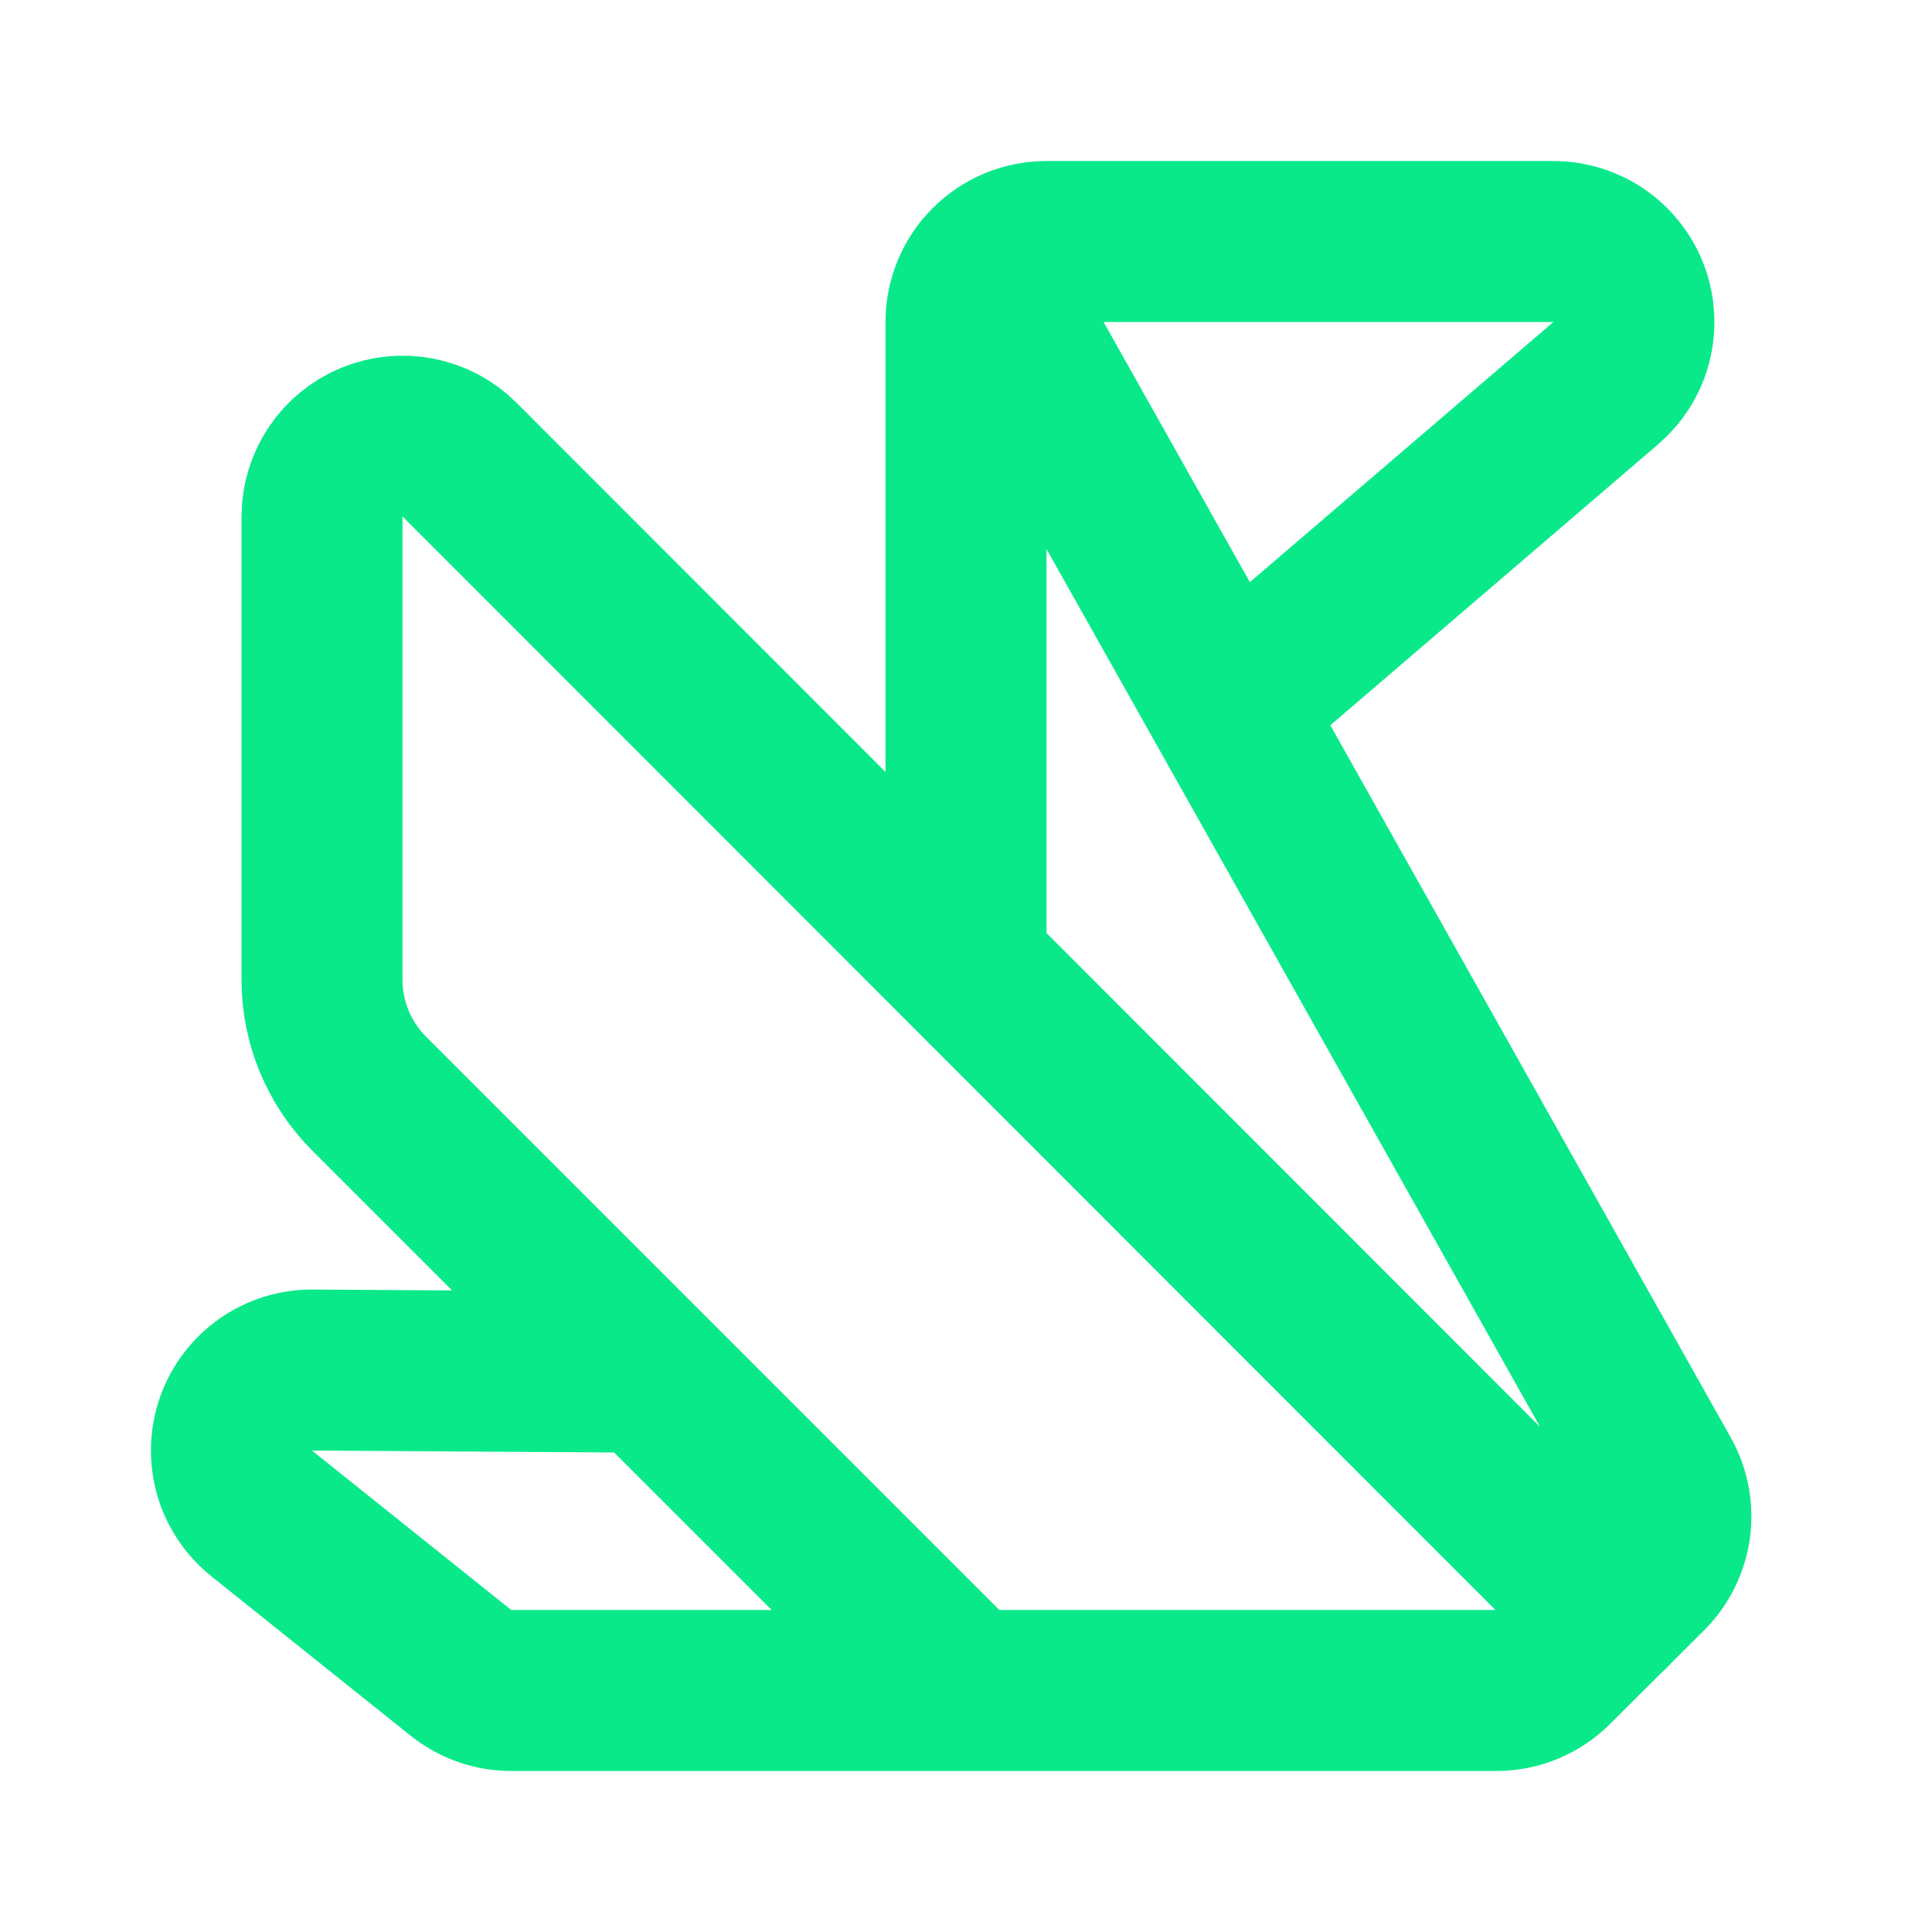 <svg width="24" height="24" viewBox="0 0 24 24" fill="none" xmlns="http://www.w3.org/2000/svg">
<path d="M12 12V4C12 3.735 12.105 3.48 12.293 3.293C12.48 3.105 12.735 3 13 3H19.297C19.501 3 19.701 3.063 19.868 3.179C20.036 3.296 20.164 3.461 20.235 3.653C20.306 3.844 20.316 4.053 20.265 4.251C20.214 4.449 20.103 4.626 19.948 4.759L15.252 8.784M12 21L4.586 13.586C4.211 13.211 4 12.702 4 12.172V6.415C4.001 6.218 4.06 6.025 4.17 5.861C4.28 5.697 4.436 5.57 4.619 5.494C4.801 5.419 5.001 5.399 5.195 5.437C5.389 5.475 5.567 5.569 5.707 5.708L20 20.009M12.214 3.381L20.628 18.347C20.735 18.538 20.777 18.758 20.747 18.975C20.716 19.191 20.616 19.392 20.461 19.546L19.293 20.709C19.105 20.896 18.852 21 18.587 21H6.351C6.124 21 5.903 20.923 5.726 20.781L3.25 18.8C3.088 18.67 2.97 18.493 2.913 18.293C2.856 18.093 2.863 17.881 2.932 17.685C3.001 17.489 3.13 17.32 3.3 17.2C3.47 17.081 3.673 17.018 3.881 17.019L8.046 17.046" stroke="#0AE98A" stroke-width="2" stroke-linecap="round" stroke-linejoin="round"/>
</svg>
